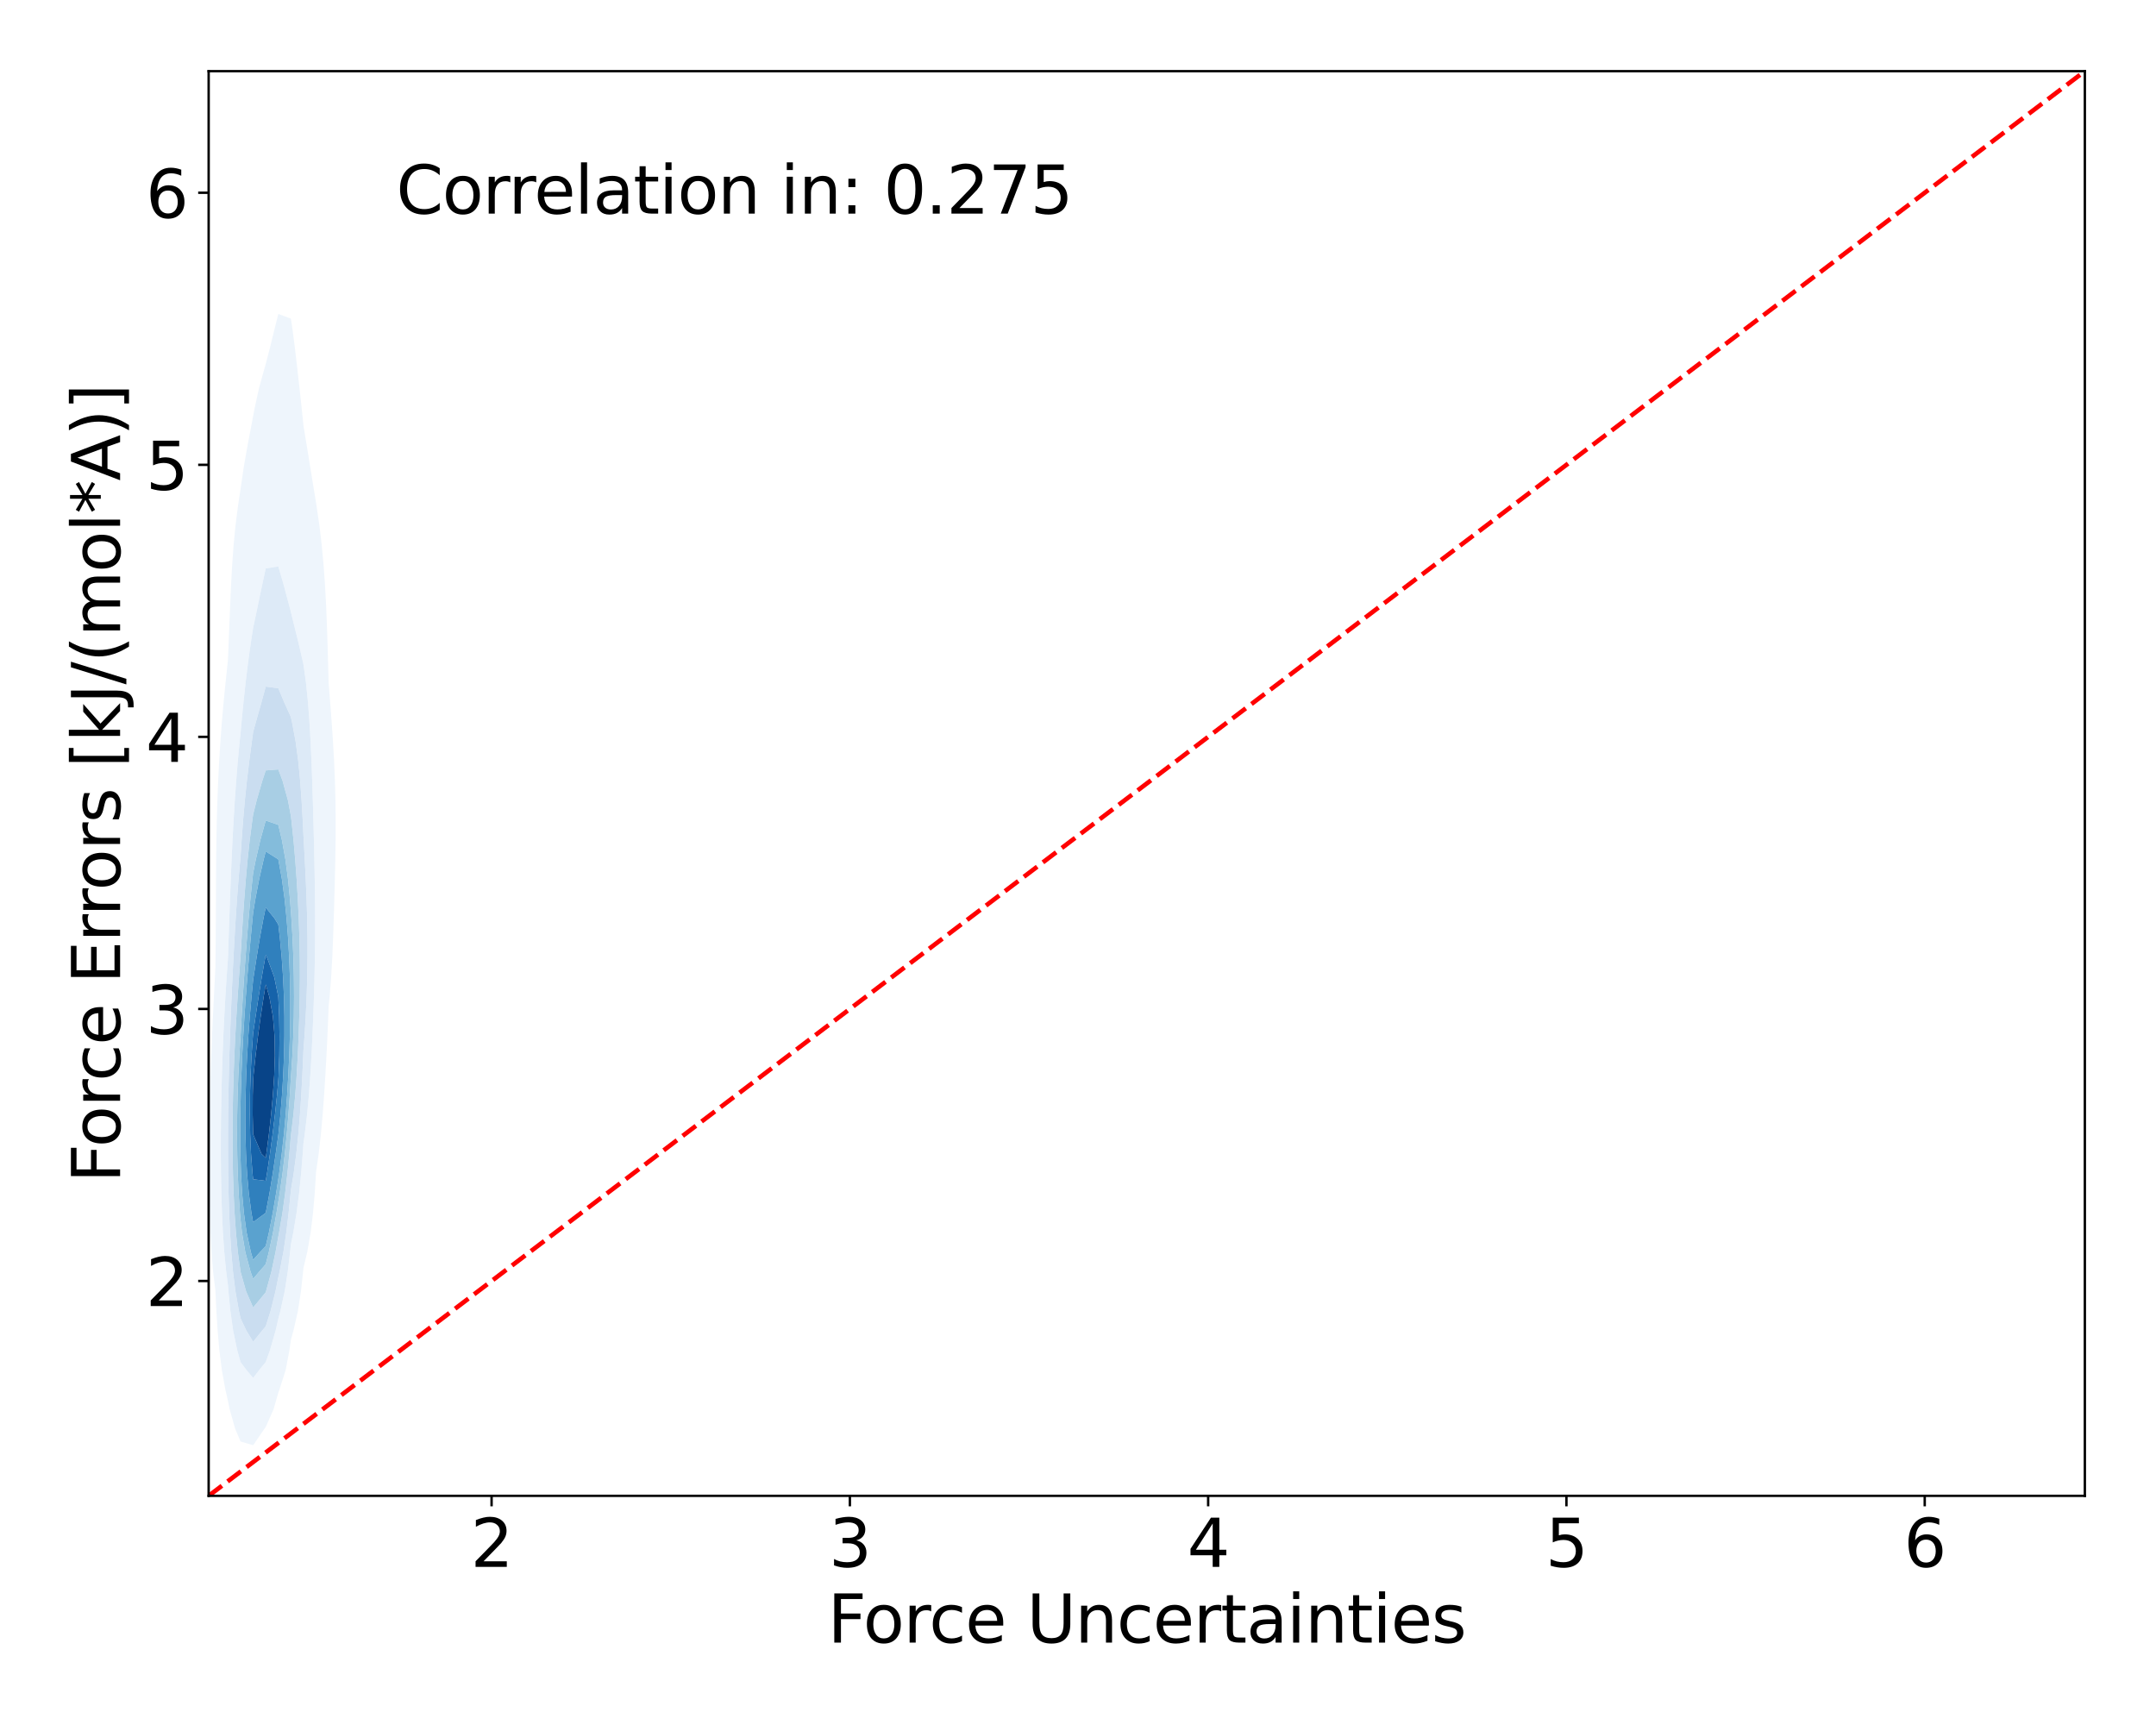 <?xml version="1.0" encoding="utf-8" standalone="no"?>
<!DOCTYPE svg PUBLIC "-//W3C//DTD SVG 1.1//EN"
  "http://www.w3.org/Graphics/SVG/1.1/DTD/svg11.dtd">
<svg xmlns:xlink="http://www.w3.org/1999/xlink" width="720pt" height="576pt" viewBox="0 0 720 576" xmlns="http://www.w3.org/2000/svg" version="1.1">
 <defs>
  <style type="text/css">*{stroke-linejoin: round; stroke-linecap: butt}</style>
 </defs>
 <g id="figure_1">
  <g id="patch_1">
   <path d="M 0 576 
L 720 576 
L 720 0 
L 0 0 
z
" style="fill: #ffffff"/>
  </g>
  <g id="axes_1">
   <g id="patch_2">
    <path d="M 69.68 499.48 
L 696.24 499.48 
L 696.24 23.76 
L 69.68 23.76 
z
" style="fill: #ffffff"/>
   </g>
   <g id="QuadContourSet_1">
    <path d="M 80.339 481.344 
L 84.54 482.584 
L 88.286 477.12 
L 88.741 476.497 
L 91.36 470.562 
L 92.941 465.018 
L 93.313 464.004 
L 95.405 457.447 
L 96.647 450.889 
L 97.142 447.379 
L 97.994 444.332 
L 99.487 437.774 
L 100.5 431.217 
L 101.214 424.659 
L 101.342 423.336 
L 102.597 418.101 
L 103.745 411.544 
L 104.541 404.986 
L 105.104 398.429 
L 105.515 391.871 
L 105.543 391.382 
L 106.419 385.314 
L 107.161 378.756 
L 107.75 372.198 
L 108.236 365.641 
L 108.652 359.083 
L 109.019 352.526 
L 109.344 345.968 
L 109.624 339.411 
L 109.744 336.099 
L 110.077 332.853 
L 110.594 326.296 
L 110.966 319.738 
L 111.239 313.18 
L 111.457 306.623 
L 111.648 300.065 
L 111.825 293.508 
L 111.977 286.95 
L 112.08 280.393 
L 112.103 273.835 
L 112.027 267.277 
L 111.847 260.72 
L 111.568 254.162 
L 111.2 247.605 
L 110.758 241.047 
L 110.26 234.49 
L 109.744 227.932 
L 109.744 227.932 
L 109.566 221.374 
L 109.377 214.817 
L 109.158 208.259 
L 108.883 201.702 
L 108.523 195.144 
L 108.048 188.587 
L 107.436 182.029 
L 106.663 175.471 
L 105.705 168.914 
L 105.543 167.868 
L 104.638 162.356 
L 103.574 155.799 
L 102.516 149.241 
L 101.428 142.684 
L 101.342 142.166 
L 100.729 136.126 
L 100.017 129.569 
L 99.277 123.011 
L 98.516 116.453 
L 97.673 109.896 
L 97.142 106.4 
L 92.941 104.83 
L 91.675 109.896 
L 90.07 116.453 
L 88.741 121.534 
L 88.32 123.011 
L 86.507 129.569 
L 85.07 136.126 
L 84.54 138.911 
L 83.829 142.684 
L 82.58 149.241 
L 81.433 155.799 
L 80.463 162.356 
L 80.339 163.277 
L 79.483 168.914 
L 78.653 175.471 
L 78.011 182.029 
L 77.534 188.587 
L 77.176 195.144 
L 76.883 201.702 
L 76.615 208.259 
L 76.353 214.817 
L 76.139 220.099 
L 76.019 221.374 
L 75.327 227.932 
L 74.675 234.49 
L 74.097 241.047 
L 73.604 247.605 
L 73.195 254.162 
L 72.861 260.72 
L 72.596 267.277 
L 72.398 273.835 
L 72.263 280.393 
L 72.184 286.95 
L 72.143 293.508 
L 72.117 300.065 
L 72.086 306.623 
L 72.039 313.18 
L 71.975 319.738 
L 71.938 322.8 
L 71.776 326.296 
L 71.437 332.853 
L 71.108 339.411 
L 70.807 345.968 
L 70.546 352.526 
L 70.327 359.083 
L 70.152 365.641 
L 70.02 372.198 
L 69.932 378.756 
L 69.887 385.314 
L 69.889 391.871 
L 69.944 398.429 
L 70.068 404.986 
L 70.284 411.544 
L 70.632 418.101 
L 71.169 424.659 
L 71.938 430.923 
L 71.949 431.217 
L 72.254 437.774 
L 72.677 444.332 
L 73.26 450.889 
L 74.079 457.447 
L 75.259 464.004 
L 76.139 467.808 
L 76.689 470.562 
L 78.547 477.12 
z
M 82.281 457.447 
L 80.339 454.857 
L 79.232 450.889 
L 77.856 444.332 
L 76.929 437.774 
L 76.289 431.217 
L 76.139 429.272 
L 75.539 424.659 
L 74.896 418.101 
L 74.44 411.544 
L 74.124 404.986 
L 73.915 398.429 
L 73.792 391.871 
L 73.738 385.314 
L 73.746 378.756 
L 73.81 372.198 
L 73.927 365.641 
L 74.097 359.083 
L 74.317 352.526 
L 74.586 345.968 
L 74.902 339.411 
L 75.265 332.853 
L 75.677 326.296 
L 76.139 319.738 
L 76.139 319.738 
L 76.352 313.18 
L 76.575 306.623 
L 76.811 300.065 
L 77.063 293.508 
L 77.34 286.95 
L 77.652 280.393 
L 78.008 273.835 
L 78.415 267.277 
L 78.882 260.72 
L 79.416 254.162 
L 80.032 247.605 
L 80.339 244.668 
L 80.665 241.047 
L 81.309 234.49 
L 82.025 227.932 
L 82.824 221.374 
L 83.728 214.817 
L 84.54 209.54 
L 84.827 208.259 
L 86.207 201.702 
L 87.586 195.144 
L 88.741 189.805 
L 92.941 189.133 
L 94.695 195.144 
L 96.447 201.702 
L 97.142 204.337 
L 98.094 208.259 
L 99.723 214.817 
L 101.234 221.374 
L 101.342 221.895 
L 102.185 227.932 
L 102.853 234.49 
L 103.345 241.047 
L 103.72 247.605 
L 104.017 254.162 
L 104.263 260.72 
L 104.473 267.277 
L 104.66 273.835 
L 104.829 280.393 
L 104.98 286.95 
L 105.108 293.508 
L 105.2 300.065 
L 105.244 306.623 
L 105.232 313.18 
L 105.159 319.738 
L 105.028 326.296 
L 104.846 332.853 
L 104.617 339.411 
L 104.343 345.968 
L 104.019 352.526 
L 103.631 359.083 
L 103.155 365.641 
L 102.554 372.198 
L 101.772 378.756 
L 101.342 381.742 
L 101.093 385.314 
L 100.558 391.871 
L 99.89 398.429 
L 99.043 404.986 
L 97.948 411.544 
L 97.142 415.528 
L 96.873 418.101 
L 96.097 424.659 
L 95.07 431.217 
L 93.633 437.774 
L 92.941 440.377 
L 92.036 444.332 
L 90.156 450.889 
L 88.741 454.8 
L 86.574 457.447 
L 84.54 460.119 
z
" clip-path="url(#p2135e27eb8)" style="fill: #eef5fc"/>
    <path d="M 84.54 460.119 
L 86.574 457.447 
L 88.741 454.8 
L 90.156 450.889 
L 92.036 444.332 
L 92.941 440.377 
L 93.633 437.774 
L 95.07 431.217 
L 96.097 424.659 
L 96.873 418.101 
L 97.142 415.528 
L 97.948 411.544 
L 99.043 404.986 
L 99.89 398.429 
L 100.558 391.871 
L 101.093 385.314 
L 101.342 381.742 
L 101.772 378.756 
L 102.554 372.198 
L 103.155 365.641 
L 103.631 359.083 
L 104.019 352.526 
L 104.343 345.968 
L 104.617 339.411 
L 104.846 332.853 
L 105.028 326.296 
L 105.159 319.738 
L 105.232 313.18 
L 105.244 306.623 
L 105.2 300.065 
L 105.108 293.508 
L 104.98 286.95 
L 104.829 280.393 
L 104.66 273.835 
L 104.473 267.277 
L 104.263 260.72 
L 104.017 254.162 
L 103.72 247.605 
L 103.345 241.047 
L 102.853 234.49 
L 102.185 227.932 
L 101.342 221.895 
L 101.234 221.374 
L 99.723 214.817 
L 98.094 208.259 
L 97.142 204.337 
L 96.447 201.702 
L 94.695 195.144 
L 92.941 189.133 
L 88.741 189.805 
L 87.586 195.144 
L 86.207 201.702 
L 84.827 208.259 
L 84.54 209.54 
L 83.728 214.817 
L 82.824 221.374 
L 82.025 227.932 
L 81.309 234.49 
L 80.665 241.047 
L 80.339 244.668 
L 80.032 247.605 
L 79.416 254.162 
L 78.882 260.72 
L 78.415 267.277 
L 78.008 273.835 
L 77.652 280.393 
L 77.34 286.95 
L 77.063 293.508 
L 76.811 300.065 
L 76.575 306.623 
L 76.352 313.18 
L 76.139 319.738 
L 76.139 319.738 
L 75.677 326.296 
L 75.265 332.853 
L 74.902 339.411 
L 74.586 345.968 
L 74.317 352.526 
L 74.097 359.083 
L 73.927 365.641 
L 73.81 372.198 
L 73.746 378.756 
L 73.738 385.314 
L 73.792 391.871 
L 73.915 398.429 
L 74.124 404.986 
L 74.44 411.544 
L 74.896 418.101 
L 75.539 424.659 
L 76.139 429.272 
L 76.289 431.217 
L 76.929 437.774 
L 77.856 444.332 
L 79.232 450.889 
L 80.339 454.857 
L 82.281 457.447 
z
M 82.283 444.332 
L 80.339 440.232 
L 79.794 437.774 
L 78.626 431.217 
L 77.809 424.659 
L 77.231 418.101 
L 76.817 411.544 
L 76.524 404.986 
L 76.324 398.429 
L 76.199 391.871 
L 76.139 385.314 
L 76.139 385.314 
L 76.133 378.756 
L 76.139 378.388 
L 76.184 372.198 
L 76.279 365.641 
L 76.416 359.083 
L 76.593 352.526 
L 76.807 345.968 
L 77.054 339.411 
L 77.331 332.853 
L 77.634 326.296 
L 77.963 319.738 
L 78.32 313.18 
L 78.714 306.623 
L 79.157 300.065 
L 79.665 293.508 
L 80.245 286.95 
L 80.339 285.906 
L 80.703 280.393 
L 81.189 273.835 
L 81.763 267.277 
L 82.445 260.72 
L 83.234 254.162 
L 84.105 247.605 
L 84.54 244.389 
L 85.459 241.047 
L 87.319 234.49 
L 88.741 229.26 
L 92.941 229.799 
L 94.911 234.49 
L 97.142 239.428 
L 97.501 241.047 
L 98.727 247.605 
L 99.606 254.162 
L 100.242 260.72 
L 100.718 267.277 
L 101.092 273.835 
L 101.342 279 
L 101.42 280.393 
L 101.78 286.95 
L 102.106 293.508 
L 102.38 300.065 
L 102.583 306.623 
L 102.694 313.18 
L 102.702 319.738 
L 102.604 326.296 
L 102.402 332.853 
L 102.099 339.411 
L 101.697 345.968 
L 101.342 350.636 
L 101.266 352.526 
L 100.966 359.083 
L 100.61 365.641 
L 100.174 372.198 
L 99.629 378.756 
L 98.941 385.314 
L 98.068 391.871 
L 97.142 397.464 
L 97.05 398.429 
L 96.396 404.986 
L 95.612 411.544 
L 94.636 418.101 
L 93.362 424.659 
L 92.941 426.539 
L 91.997 431.217 
L 90.364 437.774 
L 88.741 442.891 
L 87.526 444.332 
L 84.54 448.034 
z
" clip-path="url(#p2135e27eb8)" style="fill: #ddeaf7"/>
    <path d="M 84.54 448.034 
L 87.526 444.332 
L 88.741 442.891 
L 90.364 437.774 
L 91.997 431.217 
L 92.941 426.539 
L 93.362 424.659 
L 94.636 418.101 
L 95.612 411.544 
L 96.396 404.986 
L 97.05 398.429 
L 97.142 397.464 
L 98.068 391.871 
L 98.941 385.314 
L 99.629 378.756 
L 100.174 372.198 
L 100.61 365.641 
L 100.966 359.083 
L 101.266 352.526 
L 101.342 350.636 
L 101.697 345.968 
L 102.099 339.411 
L 102.402 332.853 
L 102.604 326.296 
L 102.702 319.738 
L 102.694 313.18 
L 102.583 306.623 
L 102.38 300.065 
L 102.106 293.508 
L 101.78 286.95 
L 101.42 280.393 
L 101.342 279 
L 101.092 273.835 
L 100.718 267.277 
L 100.242 260.72 
L 99.606 254.162 
L 98.727 247.605 
L 97.501 241.047 
L 97.142 239.428 
L 94.911 234.49 
L 92.941 229.799 
L 88.741 229.26 
L 87.319 234.49 
L 85.459 241.047 
L 84.54 244.389 
L 84.105 247.605 
L 83.234 254.162 
L 82.445 260.72 
L 81.763 267.277 
L 81.189 273.835 
L 80.703 280.393 
L 80.339 285.906 
L 80.245 286.95 
L 79.665 293.508 
L 79.157 300.065 
L 78.714 306.623 
L 78.32 313.18 
L 77.963 319.738 
L 77.634 326.296 
L 77.331 332.853 
L 77.054 339.411 
L 76.807 345.968 
L 76.593 352.526 
L 76.416 359.083 
L 76.279 365.641 
L 76.184 372.198 
L 76.139 378.388 
L 76.133 378.756 
L 76.139 385.314 
L 76.139 385.314 
L 76.199 391.871 
L 76.324 398.429 
L 76.524 404.986 
L 76.817 411.544 
L 77.231 418.101 
L 77.809 424.659 
L 78.626 431.217 
L 79.794 437.774 
L 80.339 440.232 
L 82.283 444.332 
z
M 82.19 431.217 
L 80.339 424.659 
L 80.339 424.659 
L 79.434 418.101 
L 78.79 411.544 
L 78.331 404.986 
L 78.011 398.429 
L 77.802 391.871 
L 77.686 385.314 
L 77.654 378.756 
L 77.7 372.198 
L 77.82 365.641 
L 78.009 359.083 
L 78.263 352.526 
L 78.578 345.968 
L 78.945 339.411 
L 79.358 332.853 
L 79.81 326.296 
L 80.303 319.738 
L 80.339 319.266 
L 80.699 313.18 
L 81.121 306.623 
L 81.584 300.065 
L 82.103 293.508 
L 82.702 286.95 
L 83.411 280.393 
L 84.271 273.835 
L 84.54 271.957 
L 85.701 267.277 
L 87.6 260.72 
L 88.741 257.256 
L 92.941 256.925 
L 94.361 260.72 
L 96.165 267.277 
L 97.142 272.423 
L 97.309 273.835 
L 98.003 280.393 
L 98.577 286.95 
L 99.057 293.508 
L 99.454 300.065 
L 99.768 306.623 
L 99.992 313.18 
L 100.119 319.738 
L 100.146 326.296 
L 100.084 332.853 
L 99.943 339.411 
L 99.732 345.968 
L 99.447 352.526 
L 99.077 359.083 
L 98.6 365.641 
L 97.986 372.198 
L 97.195 378.756 
L 97.142 379.143 
L 96.617 385.314 
L 95.976 391.871 
L 95.223 398.429 
L 94.32 404.986 
L 93.201 411.544 
L 92.941 412.908 
L 92.015 418.101 
L 90.62 424.659 
L 88.831 431.217 
L 88.741 431.522 
L 84.54 436.596 
z
" clip-path="url(#p2135e27eb8)" style="fill: #caddf0"/>
    <path d="M 84.54 436.596 
L 88.741 431.522 
L 88.831 431.217 
L 90.62 424.659 
L 92.015 418.101 
L 92.941 412.908 
L 93.201 411.544 
L 94.32 404.986 
L 95.223 398.429 
L 95.976 391.871 
L 96.617 385.314 
L 97.142 379.143 
L 97.195 378.756 
L 97.986 372.198 
L 98.6 365.641 
L 99.077 359.083 
L 99.447 352.526 
L 99.732 345.968 
L 99.943 339.411 
L 100.084 332.853 
L 100.146 326.296 
L 100.119 319.738 
L 99.992 313.18 
L 99.768 306.623 
L 99.454 300.065 
L 99.057 293.508 
L 98.577 286.95 
L 98.003 280.393 
L 97.309 273.835 
L 97.142 272.423 
L 96.165 267.277 
L 94.361 260.72 
L 92.941 256.925 
L 88.741 257.256 
L 87.6 260.72 
L 85.701 267.277 
L 84.54 271.957 
L 84.271 273.835 
L 83.411 280.393 
L 82.702 286.95 
L 82.103 293.508 
L 81.584 300.065 
L 81.121 306.623 
L 80.699 313.18 
L 80.339 319.266 
L 80.303 319.738 
L 79.81 326.296 
L 79.358 332.853 
L 78.945 339.411 
L 78.578 345.968 
L 78.263 352.526 
L 78.009 359.083 
L 77.82 365.641 
L 77.7 372.198 
L 77.654 378.756 
L 77.686 385.314 
L 77.802 391.871 
L 78.011 398.429 
L 78.331 404.986 
L 78.79 411.544 
L 79.434 418.101 
L 80.339 424.659 
L 80.339 424.659 
L 82.19 431.217 
z
M 83.682 424.659 
L 81.918 418.101 
L 80.811 411.544 
L 80.339 407.326 
L 80.129 404.986 
L 79.691 398.429 
L 79.397 391.871 
L 79.225 385.314 
L 79.165 378.756 
L 79.209 372.198 
L 79.353 365.641 
L 79.594 359.083 
L 79.925 352.526 
L 80.339 345.968 
L 80.339 345.968 
L 80.693 339.411 
L 81.086 332.853 
L 81.518 326.296 
L 81.985 319.738 
L 82.486 313.18 
L 83.027 306.623 
L 83.623 300.065 
L 84.303 293.508 
L 84.54 291.464 
L 85.44 286.95 
L 86.964 280.393 
L 88.741 273.978 
L 92.941 275.434 
L 94.124 280.393 
L 95.311 286.95 
L 96.18 293.508 
L 96.822 300.065 
L 97.142 304.296 
L 97.308 306.623 
L 97.696 313.18 
L 97.977 319.738 
L 98.144 326.296 
L 98.193 332.853 
L 98.126 339.411 
L 97.943 345.968 
L 97.638 352.526 
L 97.199 359.083 
L 97.142 359.743 
L 96.788 365.641 
L 96.321 372.198 
L 95.77 378.756 
L 95.118 385.314 
L 94.342 391.871 
L 93.405 398.429 
L 92.941 401.277 
L 92.341 404.986 
L 91.172 411.544 
L 89.767 418.101 
L 88.741 422.143 
L 86.534 424.659 
L 84.54 427.03 
z
" clip-path="url(#p2135e27eb8)" style="fill: #a8cee4"/>
    <path d="M 84.54 427.03 
L 86.534 424.659 
L 88.741 422.143 
L 89.767 418.101 
L 91.172 411.544 
L 92.341 404.986 
L 92.941 401.277 
L 93.405 398.429 
L 94.342 391.871 
L 95.118 385.314 
L 95.77 378.756 
L 96.321 372.198 
L 96.788 365.641 
L 97.142 359.743 
L 97.199 359.083 
L 97.638 352.526 
L 97.943 345.968 
L 98.126 339.411 
L 98.193 332.853 
L 98.144 326.296 
L 97.977 319.738 
L 97.696 313.18 
L 97.308 306.623 
L 97.142 304.296 
L 96.822 300.065 
L 96.18 293.508 
L 95.311 286.95 
L 94.124 280.393 
L 92.941 275.434 
L 88.741 273.978 
L 86.964 280.393 
L 85.44 286.95 
L 84.54 291.464 
L 84.303 293.508 
L 83.623 300.065 
L 83.027 306.623 
L 82.486 313.18 
L 81.985 319.738 
L 81.518 326.296 
L 81.086 332.853 
L 80.693 339.411 
L 80.339 345.968 
L 80.339 345.968 
L 79.925 352.526 
L 79.594 359.083 
L 79.353 365.641 
L 79.209 372.198 
L 79.165 378.756 
L 79.225 385.314 
L 79.397 391.871 
L 79.691 398.429 
L 80.129 404.986 
L 80.339 407.326 
L 80.811 411.544 
L 81.918 418.101 
L 83.682 424.659 
z
M 83.776 418.101 
L 82.359 411.544 
L 81.447 404.986 
L 80.86 398.429 
L 80.494 391.871 
L 80.339 386.943 
L 80.289 385.314 
L 80.208 378.756 
L 80.25 372.198 
L 80.339 368.555 
L 80.398 365.641 
L 80.611 359.083 
L 80.892 352.526 
L 81.235 345.968 
L 81.636 339.411 
L 82.091 332.853 
L 82.595 326.296 
L 83.139 319.738 
L 83.721 313.18 
L 84.344 306.623 
L 84.54 304.662 
L 85.299 300.065 
L 86.557 293.508 
L 88.058 286.95 
L 88.741 284.294 
L 92.941 286.95 
L 92.941 286.95 
L 94.135 293.508 
L 95.026 300.065 
L 95.696 306.623 
L 96.2 313.18 
L 96.567 319.738 
L 96.809 326.296 
L 96.926 332.853 
L 96.92 339.411 
L 96.802 345.968 
L 96.585 352.526 
L 96.279 359.083 
L 95.884 365.641 
L 95.396 372.198 
L 94.802 378.756 
L 94.083 385.314 
L 93.213 391.871 
L 92.941 393.685 
L 92.204 398.429 
L 91.095 404.986 
L 89.802 411.544 
L 88.741 416.105 
L 86.842 418.101 
L 84.54 420.695 
z
" clip-path="url(#p2135e27eb8)" style="fill: #84bcdb"/>
    <path d="M 84.54 420.695 
L 86.842 418.101 
L 88.741 416.105 
L 89.802 411.544 
L 91.095 404.986 
L 92.204 398.429 
L 92.941 393.685 
L 93.213 391.871 
L 94.083 385.314 
L 94.802 378.756 
L 95.396 372.198 
L 95.884 365.641 
L 96.279 359.083 
L 96.585 352.526 
L 96.802 345.968 
L 96.92 339.411 
L 96.926 332.853 
L 96.809 326.296 
L 96.567 319.738 
L 96.2 313.18 
L 95.696 306.623 
L 95.026 300.065 
L 94.135 293.508 
L 92.941 286.95 
L 92.941 286.95 
L 88.741 284.294 
L 88.058 286.95 
L 86.557 293.508 
L 85.299 300.065 
L 84.54 304.662 
L 84.344 306.623 
L 83.721 313.18 
L 83.139 319.738 
L 82.595 326.296 
L 82.091 332.853 
L 81.636 339.411 
L 81.235 345.968 
L 80.892 352.526 
L 80.611 359.083 
L 80.398 365.641 
L 80.339 368.555 
L 80.25 372.198 
L 80.208 378.756 
L 80.289 385.314 
L 80.339 386.943 
L 80.494 391.871 
L 80.86 398.429 
L 81.447 404.986 
L 82.359 411.544 
L 83.776 418.101 
z
M 83.965 404.986 
L 83.09 398.429 
L 82.515 391.871 
L 82.157 385.314 
L 81.971 378.756 
L 81.932 372.198 
L 82.02 365.641 
L 82.222 359.083 
L 82.527 352.526 
L 82.928 345.968 
L 83.418 339.411 
L 83.989 332.853 
L 84.54 327.152 
L 84.673 326.296 
L 85.687 319.738 
L 86.773 313.18 
L 87.994 306.623 
L 88.741 303.018 
L 91.632 306.623 
L 92.941 308.721 
L 93.465 313.18 
L 94.076 319.738 
L 94.529 326.296 
L 94.829 332.853 
L 94.977 339.411 
L 94.979 345.968 
L 94.842 352.526 
L 94.574 359.083 
L 94.178 365.641 
L 93.649 372.198 
L 92.972 378.756 
L 92.941 379.014 
L 92.059 385.314 
L 91.078 391.871 
L 89.995 398.429 
L 88.741 404.986 
L 88.741 404.986 
L 84.54 408.088 
z
" clip-path="url(#p2135e27eb8)" style="fill: #5aa2cf"/>
    <path d="M 84.54 408.088 
L 88.741 404.986 
L 88.741 404.986 
L 89.995 398.429 
L 91.078 391.871 
L 92.059 385.314 
L 92.941 379.014 
L 92.972 378.756 
L 93.649 372.198 
L 94.178 365.641 
L 94.574 359.083 
L 94.842 352.526 
L 94.979 345.968 
L 94.977 339.411 
L 94.829 332.853 
L 94.529 326.296 
L 94.076 319.738 
L 93.465 313.18 
L 92.941 308.721 
L 91.632 306.623 
L 88.741 303.018 
L 87.994 306.623 
L 86.773 313.18 
L 85.687 319.738 
L 84.673 326.296 
L 84.54 327.152 
L 83.989 332.853 
L 83.418 339.411 
L 82.928 345.968 
L 82.527 352.526 
L 82.222 359.083 
L 82.02 365.641 
L 81.932 372.198 
L 81.971 378.756 
L 82.157 385.314 
L 82.515 391.871 
L 83.09 398.429 
L 83.965 404.986 
z
M 84.334 391.871 
L 83.835 385.314 
L 83.545 378.756 
L 83.433 372.198 
L 83.48 365.641 
L 83.672 359.083 
L 83.998 352.526 
L 84.451 345.968 
L 84.54 344.904 
L 85.351 339.411 
L 86.357 332.853 
L 87.419 326.296 
L 88.575 319.738 
L 88.741 318.847 
L 89.178 319.738 
L 91.596 326.296 
L 92.941 332.853 
L 92.941 332.853 
L 93.228 339.411 
L 93.337 345.968 
L 93.272 352.526 
L 93.04 359.083 
L 92.941 360.711 
L 92.515 365.641 
L 91.819 372.198 
L 91.029 378.756 
L 90.148 385.314 
L 89.156 391.871 
L 88.741 394.294 
L 84.54 393.773 
z
" clip-path="url(#p2135e27eb8)" style="fill: #3080bd"/>
    <path d="M 84.54 393.773 
L 88.741 394.294 
L 89.156 391.871 
L 90.148 385.314 
L 91.029 378.756 
L 91.819 372.198 
L 92.515 365.641 
L 92.941 360.711 
L 93.04 359.083 
L 93.272 352.526 
L 93.337 345.968 
L 93.228 339.411 
L 92.941 332.853 
L 92.941 332.853 
L 91.596 326.296 
L 89.178 319.738 
L 88.741 318.847 
L 88.575 319.738 
L 87.419 326.296 
L 86.357 332.853 
L 85.351 339.411 
L 84.54 344.904 
L 84.451 345.968 
L 83.998 352.526 
L 83.672 359.083 
L 83.48 365.641 
L 83.433 372.198 
L 83.545 378.756 
L 83.835 385.314 
L 84.334 391.871 
z
M 87.351 385.314 
L 84.54 378.756 
L 84.54 378.756 
L 84.382 372.198 
L 84.403 365.641 
L 84.54 360.805 
L 84.657 359.083 
L 85.348 352.526 
L 86.156 345.968 
L 87.057 339.411 
L 88.052 332.853 
L 88.741 328.722 
L 89.955 332.853 
L 91.141 339.411 
L 91.686 345.968 
L 91.784 352.526 
L 91.568 359.083 
L 91.13 365.641 
L 90.53 372.198 
L 89.797 378.756 
L 88.941 385.314 
L 88.741 386.633 
z
" clip-path="url(#p2135e27eb8)" style="fill: #1663aa"/>
    <path d="M 88.741 386.633 
L 88.941 385.314 
L 89.797 378.756 
L 90.53 372.198 
L 91.13 365.641 
L 91.568 359.083 
L 91.784 352.526 
L 91.686 345.968 
L 91.141 339.411 
L 89.955 332.853 
L 88.741 328.722 
L 88.052 332.853 
L 87.057 339.411 
L 86.156 345.968 
L 85.348 352.526 
L 84.657 359.083 
L 84.54 360.805 
L 84.403 365.641 
L 84.382 372.198 
L 84.54 378.756 
L 84.54 378.756 
L 87.351 385.314 
z
" clip-path="url(#p2135e27eb8)" style="fill: #084488"/>
   </g>
   <g id="matplotlib.axis_1">
    <g id="xtick_1">
     <g id="line2d_1">
      <defs>
       <path id="mbf783d592f" d="M 0 0 
L 0 3.5 
" style="stroke: #000000; stroke-width: 0.8"/>
      </defs>
      <g>
       <use xlink:href="#mbf783d592f" x="164.166" y="499.48" style="stroke: #000000; stroke-width: 0.8"/>
      </g>
     </g>
     <g id="text_1">
      <!-- 2 -->
      <g transform="translate(157.167 523.197) scale(0.22 -0.22)">
       <defs>
        <path id="DejaVuSans-32" d="M 1228 531 
L 3431 531 
L 3431 0 
L 469 0 
L 469 531 
Q 828 903 1448 1529 
Q 2069 2156 2228 2338 
Q 2531 2678 2651 2914 
Q 2772 3150 2772 3378 
Q 2772 3750 2511 3984 
Q 2250 4219 1831 4219 
Q 1534 4219 1204 4116 
Q 875 4013 500 3803 
L 500 4441 
Q 881 4594 1212 4672 
Q 1544 4750 1819 4750 
Q 2544 4750 2975 4387 
Q 3406 4025 3406 3419 
Q 3406 3131 3298 2873 
Q 3191 2616 2906 2266 
Q 2828 2175 2409 1742 
Q 1991 1309 1228 531 
z
" transform="scale(0.016)"/>
       </defs>
       <use xlink:href="#DejaVuSans-32"/>
      </g>
     </g>
    </g>
    <g id="xtick_2">
     <g id="line2d_2">
      <g>
       <use xlink:href="#mbf783d592f" x="283.816" y="499.48" style="stroke: #000000; stroke-width: 0.8"/>
      </g>
     </g>
     <g id="text_2">
      <!-- 3 -->
      <g transform="translate(276.817 523.197) scale(0.22 -0.22)">
       <defs>
        <path id="DejaVuSans-33" d="M 2597 2516 
Q 3050 2419 3304 2112 
Q 3559 1806 3559 1356 
Q 3559 666 3084 287 
Q 2609 -91 1734 -91 
Q 1441 -91 1130 -33 
Q 819 25 488 141 
L 488 750 
Q 750 597 1062 519 
Q 1375 441 1716 441 
Q 2309 441 2620 675 
Q 2931 909 2931 1356 
Q 2931 1769 2642 2001 
Q 2353 2234 1838 2234 
L 1294 2234 
L 1294 2753 
L 1863 2753 
Q 2328 2753 2575 2939 
Q 2822 3125 2822 3475 
Q 2822 3834 2567 4026 
Q 2313 4219 1838 4219 
Q 1578 4219 1281 4162 
Q 984 4106 628 3988 
L 628 4550 
Q 988 4650 1302 4700 
Q 1616 4750 1894 4750 
Q 2613 4750 3031 4423 
Q 3450 4097 3450 3541 
Q 3450 3153 3228 2886 
Q 3006 2619 2597 2516 
z
" transform="scale(0.016)"/>
       </defs>
       <use xlink:href="#DejaVuSans-33"/>
      </g>
     </g>
    </g>
    <g id="xtick_3">
     <g id="line2d_3">
      <g>
       <use xlink:href="#mbf783d592f" x="403.465" y="499.48" style="stroke: #000000; stroke-width: 0.8"/>
      </g>
     </g>
     <g id="text_3">
      <!-- 4 -->
      <g transform="translate(396.467 523.197) scale(0.22 -0.22)">
       <defs>
        <path id="DejaVuSans-34" d="M 2419 4116 
L 825 1625 
L 2419 1625 
L 2419 4116 
z
M 2253 4666 
L 3047 4666 
L 3047 1625 
L 3713 1625 
L 3713 1100 
L 3047 1100 
L 3047 0 
L 2419 0 
L 2419 1100 
L 313 1100 
L 313 1709 
L 2253 4666 
z
" transform="scale(0.016)"/>
       </defs>
       <use xlink:href="#DejaVuSans-34"/>
      </g>
     </g>
    </g>
    <g id="xtick_4">
     <g id="line2d_4">
      <g>
       <use xlink:href="#mbf783d592f" x="523.115" y="499.48" style="stroke: #000000; stroke-width: 0.8"/>
      </g>
     </g>
     <g id="text_4">
      <!-- 5 -->
      <g transform="translate(516.116 523.197) scale(0.22 -0.22)">
       <defs>
        <path id="DejaVuSans-35" d="M 691 4666 
L 3169 4666 
L 3169 4134 
L 1269 4134 
L 1269 2991 
Q 1406 3038 1543 3061 
Q 1681 3084 1819 3084 
Q 2600 3084 3056 2656 
Q 3513 2228 3513 1497 
Q 3513 744 3044 326 
Q 2575 -91 1722 -91 
Q 1428 -91 1123 -41 
Q 819 9 494 109 
L 494 744 
Q 775 591 1075 516 
Q 1375 441 1709 441 
Q 2250 441 2565 725 
Q 2881 1009 2881 1497 
Q 2881 1984 2565 2268 
Q 2250 2553 1709 2553 
Q 1456 2553 1204 2497 
Q 953 2441 691 2322 
L 691 4666 
z
" transform="scale(0.016)"/>
       </defs>
       <use xlink:href="#DejaVuSans-35"/>
      </g>
     </g>
    </g>
    <g id="xtick_5">
     <g id="line2d_5">
      <g>
       <use xlink:href="#mbf783d592f" x="642.765" y="499.48" style="stroke: #000000; stroke-width: 0.8"/>
      </g>
     </g>
     <g id="text_5">
      <!-- 6 -->
      <g transform="translate(635.766 523.197) scale(0.22 -0.22)">
       <defs>
        <path id="DejaVuSans-36" d="M 2113 2584 
Q 1688 2584 1439 2293 
Q 1191 2003 1191 1497 
Q 1191 994 1439 701 
Q 1688 409 2113 409 
Q 2538 409 2786 701 
Q 3034 994 3034 1497 
Q 3034 2003 2786 2293 
Q 2538 2584 2113 2584 
z
M 3366 4563 
L 3366 3988 
Q 3128 4100 2886 4159 
Q 2644 4219 2406 4219 
Q 1781 4219 1451 3797 
Q 1122 3375 1075 2522 
Q 1259 2794 1537 2939 
Q 1816 3084 2150 3084 
Q 2853 3084 3261 2657 
Q 3669 2231 3669 1497 
Q 3669 778 3244 343 
Q 2819 -91 2113 -91 
Q 1303 -91 875 529 
Q 447 1150 447 2328 
Q 447 3434 972 4092 
Q 1497 4750 2381 4750 
Q 2619 4750 2861 4703 
Q 3103 4656 3366 4563 
z
" transform="scale(0.016)"/>
       </defs>
       <use xlink:href="#DejaVuSans-36"/>
      </g>
     </g>
    </g>
    <g id="text_6">
     <!-- Force Uncertainties -->
     <g transform="translate(276.406 548.488) scale(0.22 -0.22)">
      <defs>
       <path id="DejaVuSans-46" d="M 628 4666 
L 3309 4666 
L 3309 4134 
L 1259 4134 
L 1259 2759 
L 3109 2759 
L 3109 2228 
L 1259 2228 
L 1259 0 
L 628 0 
L 628 4666 
z
" transform="scale(0.016)"/>
       <path id="DejaVuSans-6f" d="M 1959 3097 
Q 1497 3097 1228 2736 
Q 959 2375 959 1747 
Q 959 1119 1226 758 
Q 1494 397 1959 397 
Q 2419 397 2687 759 
Q 2956 1122 2956 1747 
Q 2956 2369 2687 2733 
Q 2419 3097 1959 3097 
z
M 1959 3584 
Q 2709 3584 3137 3096 
Q 3566 2609 3566 1747 
Q 3566 888 3137 398 
Q 2709 -91 1959 -91 
Q 1206 -91 779 398 
Q 353 888 353 1747 
Q 353 2609 779 3096 
Q 1206 3584 1959 3584 
z
" transform="scale(0.016)"/>
       <path id="DejaVuSans-72" d="M 2631 2963 
Q 2534 3019 2420 3045 
Q 2306 3072 2169 3072 
Q 1681 3072 1420 2755 
Q 1159 2438 1159 1844 
L 1159 0 
L 581 0 
L 581 3500 
L 1159 3500 
L 1159 2956 
Q 1341 3275 1631 3429 
Q 1922 3584 2338 3584 
Q 2397 3584 2469 3576 
Q 2541 3569 2628 3553 
L 2631 2963 
z
" transform="scale(0.016)"/>
       <path id="DejaVuSans-63" d="M 3122 3366 
L 3122 2828 
Q 2878 2963 2633 3030 
Q 2388 3097 2138 3097 
Q 1578 3097 1268 2742 
Q 959 2388 959 1747 
Q 959 1106 1268 751 
Q 1578 397 2138 397 
Q 2388 397 2633 464 
Q 2878 531 3122 666 
L 3122 134 
Q 2881 22 2623 -34 
Q 2366 -91 2075 -91 
Q 1284 -91 818 406 
Q 353 903 353 1747 
Q 353 2603 823 3093 
Q 1294 3584 2113 3584 
Q 2378 3584 2631 3529 
Q 2884 3475 3122 3366 
z
" transform="scale(0.016)"/>
       <path id="DejaVuSans-65" d="M 3597 1894 
L 3597 1613 
L 953 1613 
Q 991 1019 1311 708 
Q 1631 397 2203 397 
Q 2534 397 2845 478 
Q 3156 559 3463 722 
L 3463 178 
Q 3153 47 2828 -22 
Q 2503 -91 2169 -91 
Q 1331 -91 842 396 
Q 353 884 353 1716 
Q 353 2575 817 3079 
Q 1281 3584 2069 3584 
Q 2775 3584 3186 3129 
Q 3597 2675 3597 1894 
z
M 3022 2063 
Q 3016 2534 2758 2815 
Q 2500 3097 2075 3097 
Q 1594 3097 1305 2825 
Q 1016 2553 972 2059 
L 3022 2063 
z
" transform="scale(0.016)"/>
       <path id="DejaVuSans-20" transform="scale(0.016)"/>
       <path id="DejaVuSans-55" d="M 556 4666 
L 1191 4666 
L 1191 1831 
Q 1191 1081 1462 751 
Q 1734 422 2344 422 
Q 2950 422 3222 751 
Q 3494 1081 3494 1831 
L 3494 4666 
L 4128 4666 
L 4128 1753 
Q 4128 841 3676 375 
Q 3225 -91 2344 -91 
Q 1459 -91 1007 375 
Q 556 841 556 1753 
L 556 4666 
z
" transform="scale(0.016)"/>
       <path id="DejaVuSans-6e" d="M 3513 2113 
L 3513 0 
L 2938 0 
L 2938 2094 
Q 2938 2591 2744 2837 
Q 2550 3084 2163 3084 
Q 1697 3084 1428 2787 
Q 1159 2491 1159 1978 
L 1159 0 
L 581 0 
L 581 3500 
L 1159 3500 
L 1159 2956 
Q 1366 3272 1645 3428 
Q 1925 3584 2291 3584 
Q 2894 3584 3203 3211 
Q 3513 2838 3513 2113 
z
" transform="scale(0.016)"/>
       <path id="DejaVuSans-74" d="M 1172 4494 
L 1172 3500 
L 2356 3500 
L 2356 3053 
L 1172 3053 
L 1172 1153 
Q 1172 725 1289 603 
Q 1406 481 1766 481 
L 2356 481 
L 2356 0 
L 1766 0 
Q 1100 0 847 248 
Q 594 497 594 1153 
L 594 3053 
L 172 3053 
L 172 3500 
L 594 3500 
L 594 4494 
L 1172 4494 
z
" transform="scale(0.016)"/>
       <path id="DejaVuSans-61" d="M 2194 1759 
Q 1497 1759 1228 1600 
Q 959 1441 959 1056 
Q 959 750 1161 570 
Q 1363 391 1709 391 
Q 2188 391 2477 730 
Q 2766 1069 2766 1631 
L 2766 1759 
L 2194 1759 
z
M 3341 1997 
L 3341 0 
L 2766 0 
L 2766 531 
Q 2569 213 2275 61 
Q 1981 -91 1556 -91 
Q 1019 -91 701 211 
Q 384 513 384 1019 
Q 384 1609 779 1909 
Q 1175 2209 1959 2209 
L 2766 2209 
L 2766 2266 
Q 2766 2663 2505 2880 
Q 2244 3097 1772 3097 
Q 1472 3097 1187 3025 
Q 903 2953 641 2809 
L 641 3341 
Q 956 3463 1253 3523 
Q 1550 3584 1831 3584 
Q 2591 3584 2966 3190 
Q 3341 2797 3341 1997 
z
" transform="scale(0.016)"/>
       <path id="DejaVuSans-69" d="M 603 3500 
L 1178 3500 
L 1178 0 
L 603 0 
L 603 3500 
z
M 603 4863 
L 1178 4863 
L 1178 4134 
L 603 4134 
L 603 4863 
z
" transform="scale(0.016)"/>
       <path id="DejaVuSans-73" d="M 2834 3397 
L 2834 2853 
Q 2591 2978 2328 3040 
Q 2066 3103 1784 3103 
Q 1356 3103 1142 2972 
Q 928 2841 928 2578 
Q 928 2378 1081 2264 
Q 1234 2150 1697 2047 
L 1894 2003 
Q 2506 1872 2764 1633 
Q 3022 1394 3022 966 
Q 3022 478 2636 193 
Q 2250 -91 1575 -91 
Q 1294 -91 989 -36 
Q 684 19 347 128 
L 347 722 
Q 666 556 975 473 
Q 1284 391 1588 391 
Q 1994 391 2212 530 
Q 2431 669 2431 922 
Q 2431 1156 2273 1281 
Q 2116 1406 1581 1522 
L 1381 1569 
Q 847 1681 609 1914 
Q 372 2147 372 2553 
Q 372 3047 722 3315 
Q 1072 3584 1716 3584 
Q 2034 3584 2315 3537 
Q 2597 3491 2834 3397 
z
" transform="scale(0.016)"/>
      </defs>
      <use xlink:href="#DejaVuSans-46"/>
      <use xlink:href="#DejaVuSans-6f" x="53.895"/>
      <use xlink:href="#DejaVuSans-72" x="115.076"/>
      <use xlink:href="#DejaVuSans-63" x="153.939"/>
      <use xlink:href="#DejaVuSans-65" x="208.92"/>
      <use xlink:href="#DejaVuSans-20" x="270.443"/>
      <use xlink:href="#DejaVuSans-55" x="302.23"/>
      <use xlink:href="#DejaVuSans-6e" x="375.424"/>
      <use xlink:href="#DejaVuSans-63" x="438.803"/>
      <use xlink:href="#DejaVuSans-65" x="493.783"/>
      <use xlink:href="#DejaVuSans-72" x="555.307"/>
      <use xlink:href="#DejaVuSans-74" x="596.42"/>
      <use xlink:href="#DejaVuSans-61" x="635.629"/>
      <use xlink:href="#DejaVuSans-69" x="696.908"/>
      <use xlink:href="#DejaVuSans-6e" x="724.691"/>
      <use xlink:href="#DejaVuSans-74" x="788.07"/>
      <use xlink:href="#DejaVuSans-69" x="827.279"/>
      <use xlink:href="#DejaVuSans-65" x="855.062"/>
      <use xlink:href="#DejaVuSans-73" x="916.586"/>
     </g>
    </g>
   </g>
   <g id="matplotlib.axis_2">
    <g id="ytick_1">
     <g id="line2d_6">
      <defs>
       <path id="me0ec7d9daf" d="M 0 0 
L -3.5 0 
" style="stroke: #000000; stroke-width: 0.8"/>
      </defs>
      <g>
       <use xlink:href="#me0ec7d9daf" x="69.68" y="427.741" style="stroke: #000000; stroke-width: 0.8"/>
      </g>
     </g>
     <g id="text_7">
      <!-- 2 -->
      <g transform="translate(48.682 436.099) scale(0.22 -0.22)">
       <use xlink:href="#DejaVuSans-32"/>
      </g>
     </g>
    </g>
    <g id="ytick_2">
     <g id="line2d_7">
      <g>
       <use xlink:href="#me0ec7d9daf" x="69.68" y="336.896" style="stroke: #000000; stroke-width: 0.8"/>
      </g>
     </g>
     <g id="text_8">
      <!-- 3 -->
      <g transform="translate(48.682 345.254) scale(0.22 -0.22)">
       <use xlink:href="#DejaVuSans-33"/>
      </g>
     </g>
    </g>
    <g id="ytick_3">
     <g id="line2d_8">
      <g>
       <use xlink:href="#me0ec7d9daf" x="69.68" y="246.051" style="stroke: #000000; stroke-width: 0.8"/>
      </g>
     </g>
     <g id="text_9">
      <!-- 4 -->
      <g transform="translate(48.682 254.409) scale(0.22 -0.22)">
       <use xlink:href="#DejaVuSans-34"/>
      </g>
     </g>
    </g>
    <g id="ytick_4">
     <g id="line2d_9">
      <g>
       <use xlink:href="#me0ec7d9daf" x="69.68" y="155.206" style="stroke: #000000; stroke-width: 0.8"/>
      </g>
     </g>
     <g id="text_10">
      <!-- 5 -->
      <g transform="translate(48.682 163.565) scale(0.22 -0.22)">
       <use xlink:href="#DejaVuSans-35"/>
      </g>
     </g>
    </g>
    <g id="ytick_5">
     <g id="line2d_10">
      <g>
       <use xlink:href="#me0ec7d9daf" x="69.68" y="64.361" style="stroke: #000000; stroke-width: 0.8"/>
      </g>
     </g>
     <g id="text_11">
      <!-- 6 -->
      <g transform="translate(48.682 72.72) scale(0.22 -0.22)">
       <use xlink:href="#DejaVuSans-36"/>
      </g>
     </g>
    </g>
    <g id="text_12">
     <!-- Force Errors [kJ/(mol*A)] -->
     <g transform="translate(40.107 394.913) rotate(-90) scale(0.22 -0.22)">
      <defs>
       <path id="DejaVuSans-45" d="M 628 4666 
L 3578 4666 
L 3578 4134 
L 1259 4134 
L 1259 2753 
L 3481 2753 
L 3481 2222 
L 1259 2222 
L 1259 531 
L 3634 531 
L 3634 0 
L 628 0 
L 628 4666 
z
" transform="scale(0.016)"/>
       <path id="DejaVuSans-5b" d="M 550 4863 
L 1875 4863 
L 1875 4416 
L 1125 4416 
L 1125 -397 
L 1875 -397 
L 1875 -844 
L 550 -844 
L 550 4863 
z
" transform="scale(0.016)"/>
       <path id="DejaVuSans-6b" d="M 581 4863 
L 1159 4863 
L 1159 1991 
L 2875 3500 
L 3609 3500 
L 1753 1863 
L 3688 0 
L 2938 0 
L 1159 1709 
L 1159 0 
L 581 0 
L 581 4863 
z
" transform="scale(0.016)"/>
       <path id="DejaVuSans-4a" d="M 628 4666 
L 1259 4666 
L 1259 325 
Q 1259 -519 939 -900 
Q 619 -1281 -91 -1281 
L -331 -1281 
L -331 -750 
L -134 -750 
Q 284 -750 456 -515 
Q 628 -281 628 325 
L 628 4666 
z
" transform="scale(0.016)"/>
       <path id="DejaVuSans-2f" d="M 1625 4666 
L 2156 4666 
L 531 -594 
L 0 -594 
L 1625 4666 
z
" transform="scale(0.016)"/>
       <path id="DejaVuSans-28" d="M 1984 4856 
Q 1566 4138 1362 3434 
Q 1159 2731 1159 2009 
Q 1159 1288 1364 580 
Q 1569 -128 1984 -844 
L 1484 -844 
Q 1016 -109 783 600 
Q 550 1309 550 2009 
Q 550 2706 781 3412 
Q 1013 4119 1484 4856 
L 1984 4856 
z
" transform="scale(0.016)"/>
       <path id="DejaVuSans-6d" d="M 3328 2828 
Q 3544 3216 3844 3400 
Q 4144 3584 4550 3584 
Q 5097 3584 5394 3201 
Q 5691 2819 5691 2113 
L 5691 0 
L 5113 0 
L 5113 2094 
Q 5113 2597 4934 2840 
Q 4756 3084 4391 3084 
Q 3944 3084 3684 2787 
Q 3425 2491 3425 1978 
L 3425 0 
L 2847 0 
L 2847 2094 
Q 2847 2600 2669 2842 
Q 2491 3084 2119 3084 
Q 1678 3084 1418 2786 
Q 1159 2488 1159 1978 
L 1159 0 
L 581 0 
L 581 3500 
L 1159 3500 
L 1159 2956 
Q 1356 3278 1631 3431 
Q 1906 3584 2284 3584 
Q 2666 3584 2933 3390 
Q 3200 3197 3328 2828 
z
" transform="scale(0.016)"/>
       <path id="DejaVuSans-6c" d="M 603 4863 
L 1178 4863 
L 1178 0 
L 603 0 
L 603 4863 
z
" transform="scale(0.016)"/>
       <path id="DejaVuSans-2a" d="M 3009 3897 
L 1888 3291 
L 3009 2681 
L 2828 2375 
L 1778 3009 
L 1778 1831 
L 1422 1831 
L 1422 3009 
L 372 2375 
L 191 2681 
L 1313 3291 
L 191 3897 
L 372 4206 
L 1422 3572 
L 1422 4750 
L 1778 4750 
L 1778 3572 
L 2828 4206 
L 3009 3897 
z
" transform="scale(0.016)"/>
       <path id="DejaVuSans-41" d="M 2188 4044 
L 1331 1722 
L 3047 1722 
L 2188 4044 
z
M 1831 4666 
L 2547 4666 
L 4325 0 
L 3669 0 
L 3244 1197 
L 1141 1197 
L 716 0 
L 50 0 
L 1831 4666 
z
" transform="scale(0.016)"/>
       <path id="DejaVuSans-29" d="M 513 4856 
L 1013 4856 
Q 1481 4119 1714 3412 
Q 1947 2706 1947 2009 
Q 1947 1309 1714 600 
Q 1481 -109 1013 -844 
L 513 -844 
Q 928 -128 1133 580 
Q 1338 1288 1338 2009 
Q 1338 2731 1133 3434 
Q 928 4138 513 4856 
z
" transform="scale(0.016)"/>
       <path id="DejaVuSans-5d" d="M 1947 4863 
L 1947 -844 
L 622 -844 
L 622 -397 
L 1369 -397 
L 1369 4416 
L 622 4416 
L 622 4863 
L 1947 4863 
z
" transform="scale(0.016)"/>
      </defs>
      <use xlink:href="#DejaVuSans-46"/>
      <use xlink:href="#DejaVuSans-6f" x="53.895"/>
      <use xlink:href="#DejaVuSans-72" x="115.076"/>
      <use xlink:href="#DejaVuSans-63" x="153.939"/>
      <use xlink:href="#DejaVuSans-65" x="208.92"/>
      <use xlink:href="#DejaVuSans-20" x="270.443"/>
      <use xlink:href="#DejaVuSans-45" x="302.23"/>
      <use xlink:href="#DejaVuSans-72" x="365.414"/>
      <use xlink:href="#DejaVuSans-72" x="404.777"/>
      <use xlink:href="#DejaVuSans-6f" x="443.641"/>
      <use xlink:href="#DejaVuSans-72" x="504.822"/>
      <use xlink:href="#DejaVuSans-73" x="545.936"/>
      <use xlink:href="#DejaVuSans-20" x="598.035"/>
      <use xlink:href="#DejaVuSans-5b" x="629.822"/>
      <use xlink:href="#DejaVuSans-6b" x="668.836"/>
      <use xlink:href="#DejaVuSans-4a" x="726.746"/>
      <use xlink:href="#DejaVuSans-2f" x="756.238"/>
      <use xlink:href="#DejaVuSans-28" x="789.93"/>
      <use xlink:href="#DejaVuSans-6d" x="828.943"/>
      <use xlink:href="#DejaVuSans-6f" x="926.355"/>
      <use xlink:href="#DejaVuSans-6c" x="987.537"/>
      <use xlink:href="#DejaVuSans-2a" x="1015.32"/>
      <use xlink:href="#DejaVuSans-41" x="1065.32"/>
      <use xlink:href="#DejaVuSans-29" x="1133.729"/>
      <use xlink:href="#DejaVuSans-5d" x="1172.742"/>
     </g>
    </g>
   </g>
   <g id="line2d_11">
    <path d="M 69.68 499.48 
L 696.24 23.76 
" clip-path="url(#p2135e27eb8)" style="fill: none; stroke-dasharray: 5.55,2.4; stroke-dashoffset: 0; stroke: #ff0000; stroke-width: 1.5"/>
   </g>
   <g id="patch_3">
    <path d="M 69.68 499.48 
L 69.68 23.76 
" style="fill: none; stroke: #000000; stroke-width: 0.8; stroke-linejoin: miter; stroke-linecap: square"/>
   </g>
   <g id="patch_4">
    <path d="M 696.24 499.48 
L 696.24 23.76 
" style="fill: none; stroke: #000000; stroke-width: 0.8; stroke-linejoin: miter; stroke-linecap: square"/>
   </g>
   <g id="patch_5">
    <path d="M 69.68 499.48 
L 696.24 499.48 
" style="fill: none; stroke: #000000; stroke-width: 0.8; stroke-linejoin: miter; stroke-linecap: square"/>
   </g>
   <g id="patch_6">
    <path d="M 69.68 23.76 
L 696.24 23.76 
" style="fill: none; stroke: #000000; stroke-width: 0.8; stroke-linejoin: miter; stroke-linecap: square"/>
   </g>
   <g id="text_13">
    <!-- Correlation in: 0.275 -->
    <g transform="translate(132.336 71.332) scale(0.22 -0.22)">
     <defs>
      <path id="DejaVuSans-43" d="M 4122 4306 
L 4122 3641 
Q 3803 3938 3442 4084 
Q 3081 4231 2675 4231 
Q 1875 4231 1450 3742 
Q 1025 3253 1025 2328 
Q 1025 1406 1450 917 
Q 1875 428 2675 428 
Q 3081 428 3442 575 
Q 3803 722 4122 1019 
L 4122 359 
Q 3791 134 3420 21 
Q 3050 -91 2638 -91 
Q 1578 -91 968 557 
Q 359 1206 359 2328 
Q 359 3453 968 4101 
Q 1578 4750 2638 4750 
Q 3056 4750 3426 4639 
Q 3797 4528 4122 4306 
z
" transform="scale(0.016)"/>
      <path id="DejaVuSans-3a" d="M 750 794 
L 1409 794 
L 1409 0 
L 750 0 
L 750 794 
z
M 750 3309 
L 1409 3309 
L 1409 2516 
L 750 2516 
L 750 3309 
z
" transform="scale(0.016)"/>
      <path id="DejaVuSans-30" d="M 2034 4250 
Q 1547 4250 1301 3770 
Q 1056 3291 1056 2328 
Q 1056 1369 1301 889 
Q 1547 409 2034 409 
Q 2525 409 2770 889 
Q 3016 1369 3016 2328 
Q 3016 3291 2770 3770 
Q 2525 4250 2034 4250 
z
M 2034 4750 
Q 2819 4750 3233 4129 
Q 3647 3509 3647 2328 
Q 3647 1150 3233 529 
Q 2819 -91 2034 -91 
Q 1250 -91 836 529 
Q 422 1150 422 2328 
Q 422 3509 836 4129 
Q 1250 4750 2034 4750 
z
" transform="scale(0.016)"/>
      <path id="DejaVuSans-2e" d="M 684 794 
L 1344 794 
L 1344 0 
L 684 0 
L 684 794 
z
" transform="scale(0.016)"/>
      <path id="DejaVuSans-37" d="M 525 4666 
L 3525 4666 
L 3525 4397 
L 1831 0 
L 1172 0 
L 2766 4134 
L 525 4134 
L 525 4666 
z
" transform="scale(0.016)"/>
     </defs>
     <use xlink:href="#DejaVuSans-43"/>
     <use xlink:href="#DejaVuSans-6f" x="69.824"/>
     <use xlink:href="#DejaVuSans-72" x="131.006"/>
     <use xlink:href="#DejaVuSans-72" x="170.369"/>
     <use xlink:href="#DejaVuSans-65" x="209.232"/>
     <use xlink:href="#DejaVuSans-6c" x="270.756"/>
     <use xlink:href="#DejaVuSans-61" x="298.539"/>
     <use xlink:href="#DejaVuSans-74" x="359.818"/>
     <use xlink:href="#DejaVuSans-69" x="399.027"/>
     <use xlink:href="#DejaVuSans-6f" x="426.811"/>
     <use xlink:href="#DejaVuSans-6e" x="487.992"/>
     <use xlink:href="#DejaVuSans-20" x="551.371"/>
     <use xlink:href="#DejaVuSans-69" x="583.158"/>
     <use xlink:href="#DejaVuSans-6e" x="610.941"/>
     <use xlink:href="#DejaVuSans-3a" x="674.32"/>
     <use xlink:href="#DejaVuSans-20" x="708.012"/>
     <use xlink:href="#DejaVuSans-30" x="739.799"/>
     <use xlink:href="#DejaVuSans-2e" x="803.422"/>
     <use xlink:href="#DejaVuSans-32" x="835.209"/>
     <use xlink:href="#DejaVuSans-37" x="898.832"/>
     <use xlink:href="#DejaVuSans-35" x="962.455"/>
    </g>
   </g>
  </g>
 </g>
 <defs>
  <clipPath id="p2135e27eb8">
   <rect x="69.68" y="23.76" width="626.56" height="475.72"/>
  </clipPath>
 </defs>
</svg>
